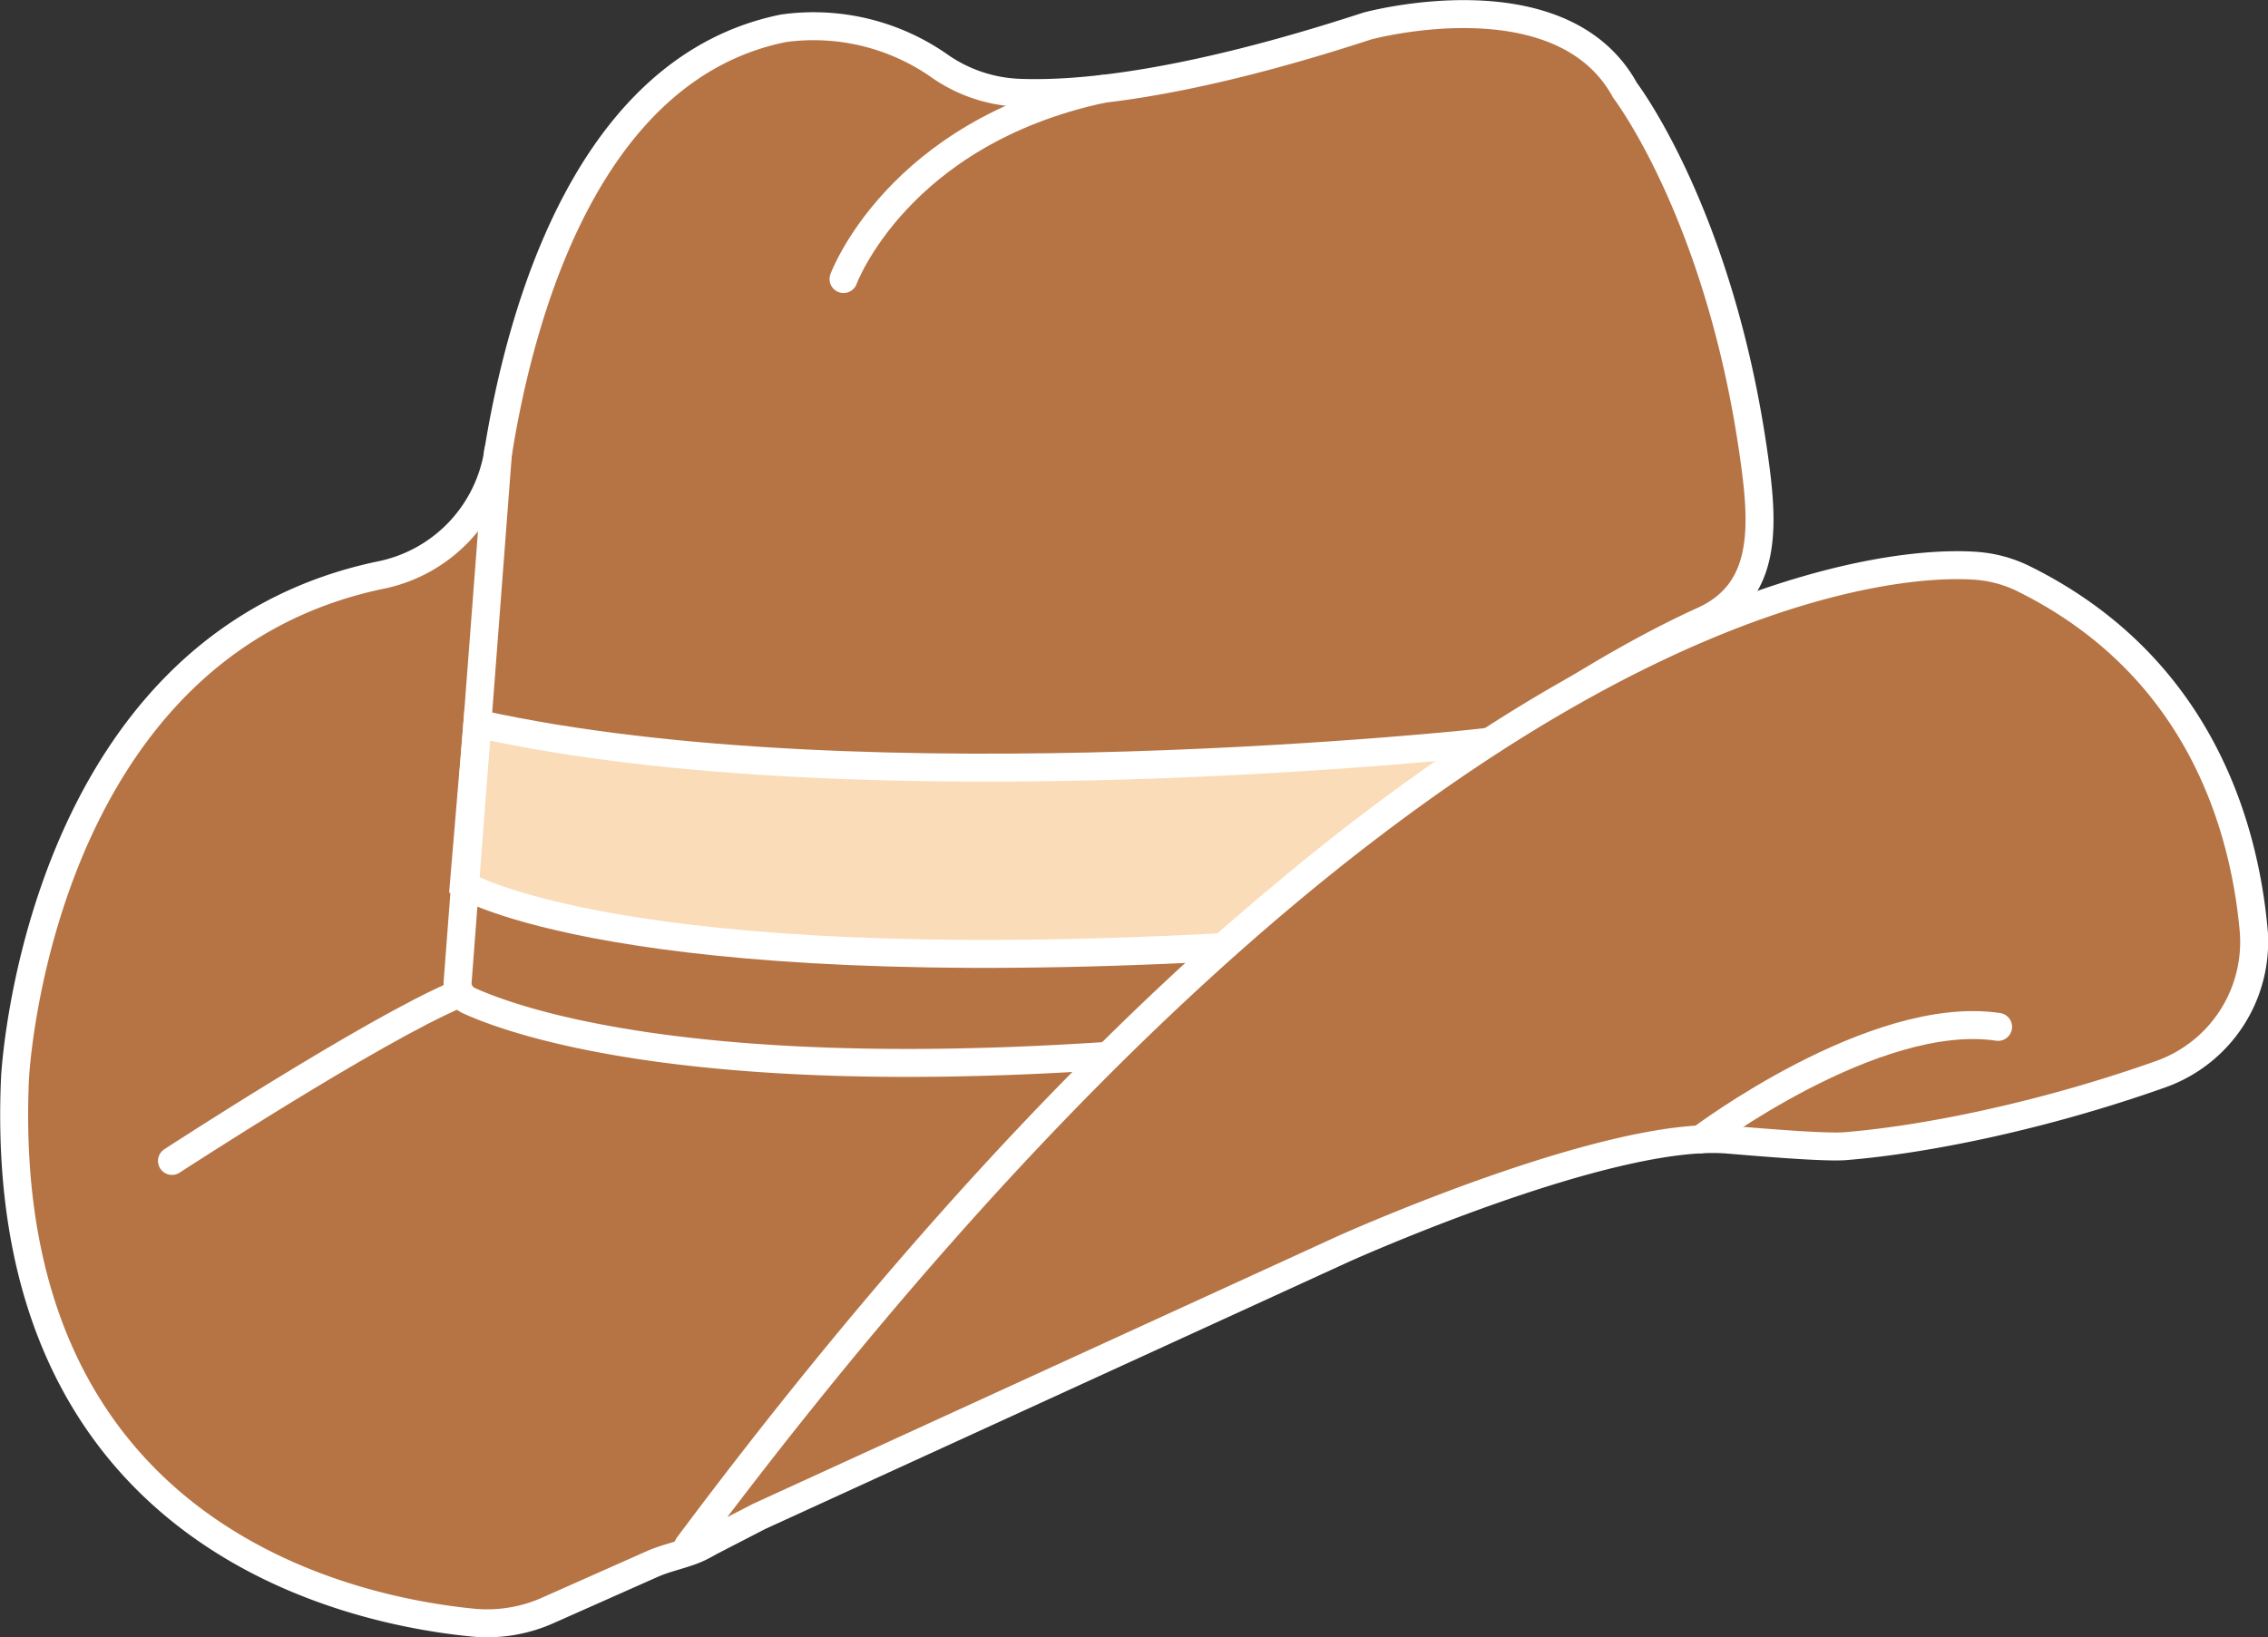 <svg xmlns="http://www.w3.org/2000/svg" viewBox="0 0 405.54 292.81"><rect x="0" y="0" width="405.54" height="292.81" fill="#333333" stroke="none"/><defs><style>.cls-1{fill:#b67445;}.cls-1,.cls-2,.cls-3{stroke:#fff;stroke-miterlimit:10;stroke-width:5px;}.cls-2{fill:none;stroke-linecap:round;}.cls-3{fill:#fadcb8;}</style></defs><title>western_2</title><g id="Layer_2" data-name="Layer 2"><g id="Layer_1-2" data-name="Layer 1"><path class="cls-1" d="M128.5,274.09c82.24-108.92,148-150.34,176.09-163.1,10.73-4.87,10.85-15.43,9.34-27.11-5.81-44.8-23.35-67.71-23.35-67.71-11.45-21-46.12-11.51-46.12-11.51C211.93,15.29,192.7,17,182.32,16.6a26.63,26.63,0,0,1-14.12-4.66,39.22,39.22,0,0,0-28.11-6.88c-34.6,7-46.79,49.71-51,75.74a26.62,26.62,0,0,1-20.73,22c-62,12.7-65.68,90.08-65.68,90.08-3.6,81.95,59.83,95.22,82,97.36A26.66,26.66,0,0,0,98.05,288l18.5-8.22C120.71,277.91,125.76,277.72,128.5,274.09Z"/><path class="cls-2" d="M150.83,49.91s9.59-26.15,46.29-34"/><path class="cls-2" d="M304.12,203.74s39.56-19.58,67-20.07"/><path class="cls-2" d="M30.75,207.65s35.8-23.32,50.93-29.76"/><path class="cls-3" d="M85.36,129.43l-2.43,28.86s27.86,16.93,135.71,11.11L227.3,162l39.06-29.32S155.42,145,85.36,129.43Z"/><path class="cls-2" d="M89.06,80.8l-7.23,94.82a3.45,3.45,0,0,0,2,3.35c7.91,3.61,39,14.81,113.31,9.94"/><path class="cls-1" d="M126.25,276.13c-2.06.69-4.32,1.83-3,.09,124.09-166,210.13-176.61,230.3-175a22.87,22.87,0,0,1,8.26,2.28c31.43,15.54,39.44,44.18,41.15,62.69a25.1,25.1,0,0,1-16.59,25.94c-21.2,7.52-42.27,11.74-56.45,12.88-3.95.31-17-.86-21-1.18-21.46-1.73-68.67,19.54-68.67,19.54L135.74,271.23Z"/><path class="cls-2" d="M304.12,203.74s31-23.38,53.16-20.07"/></g></g></svg>